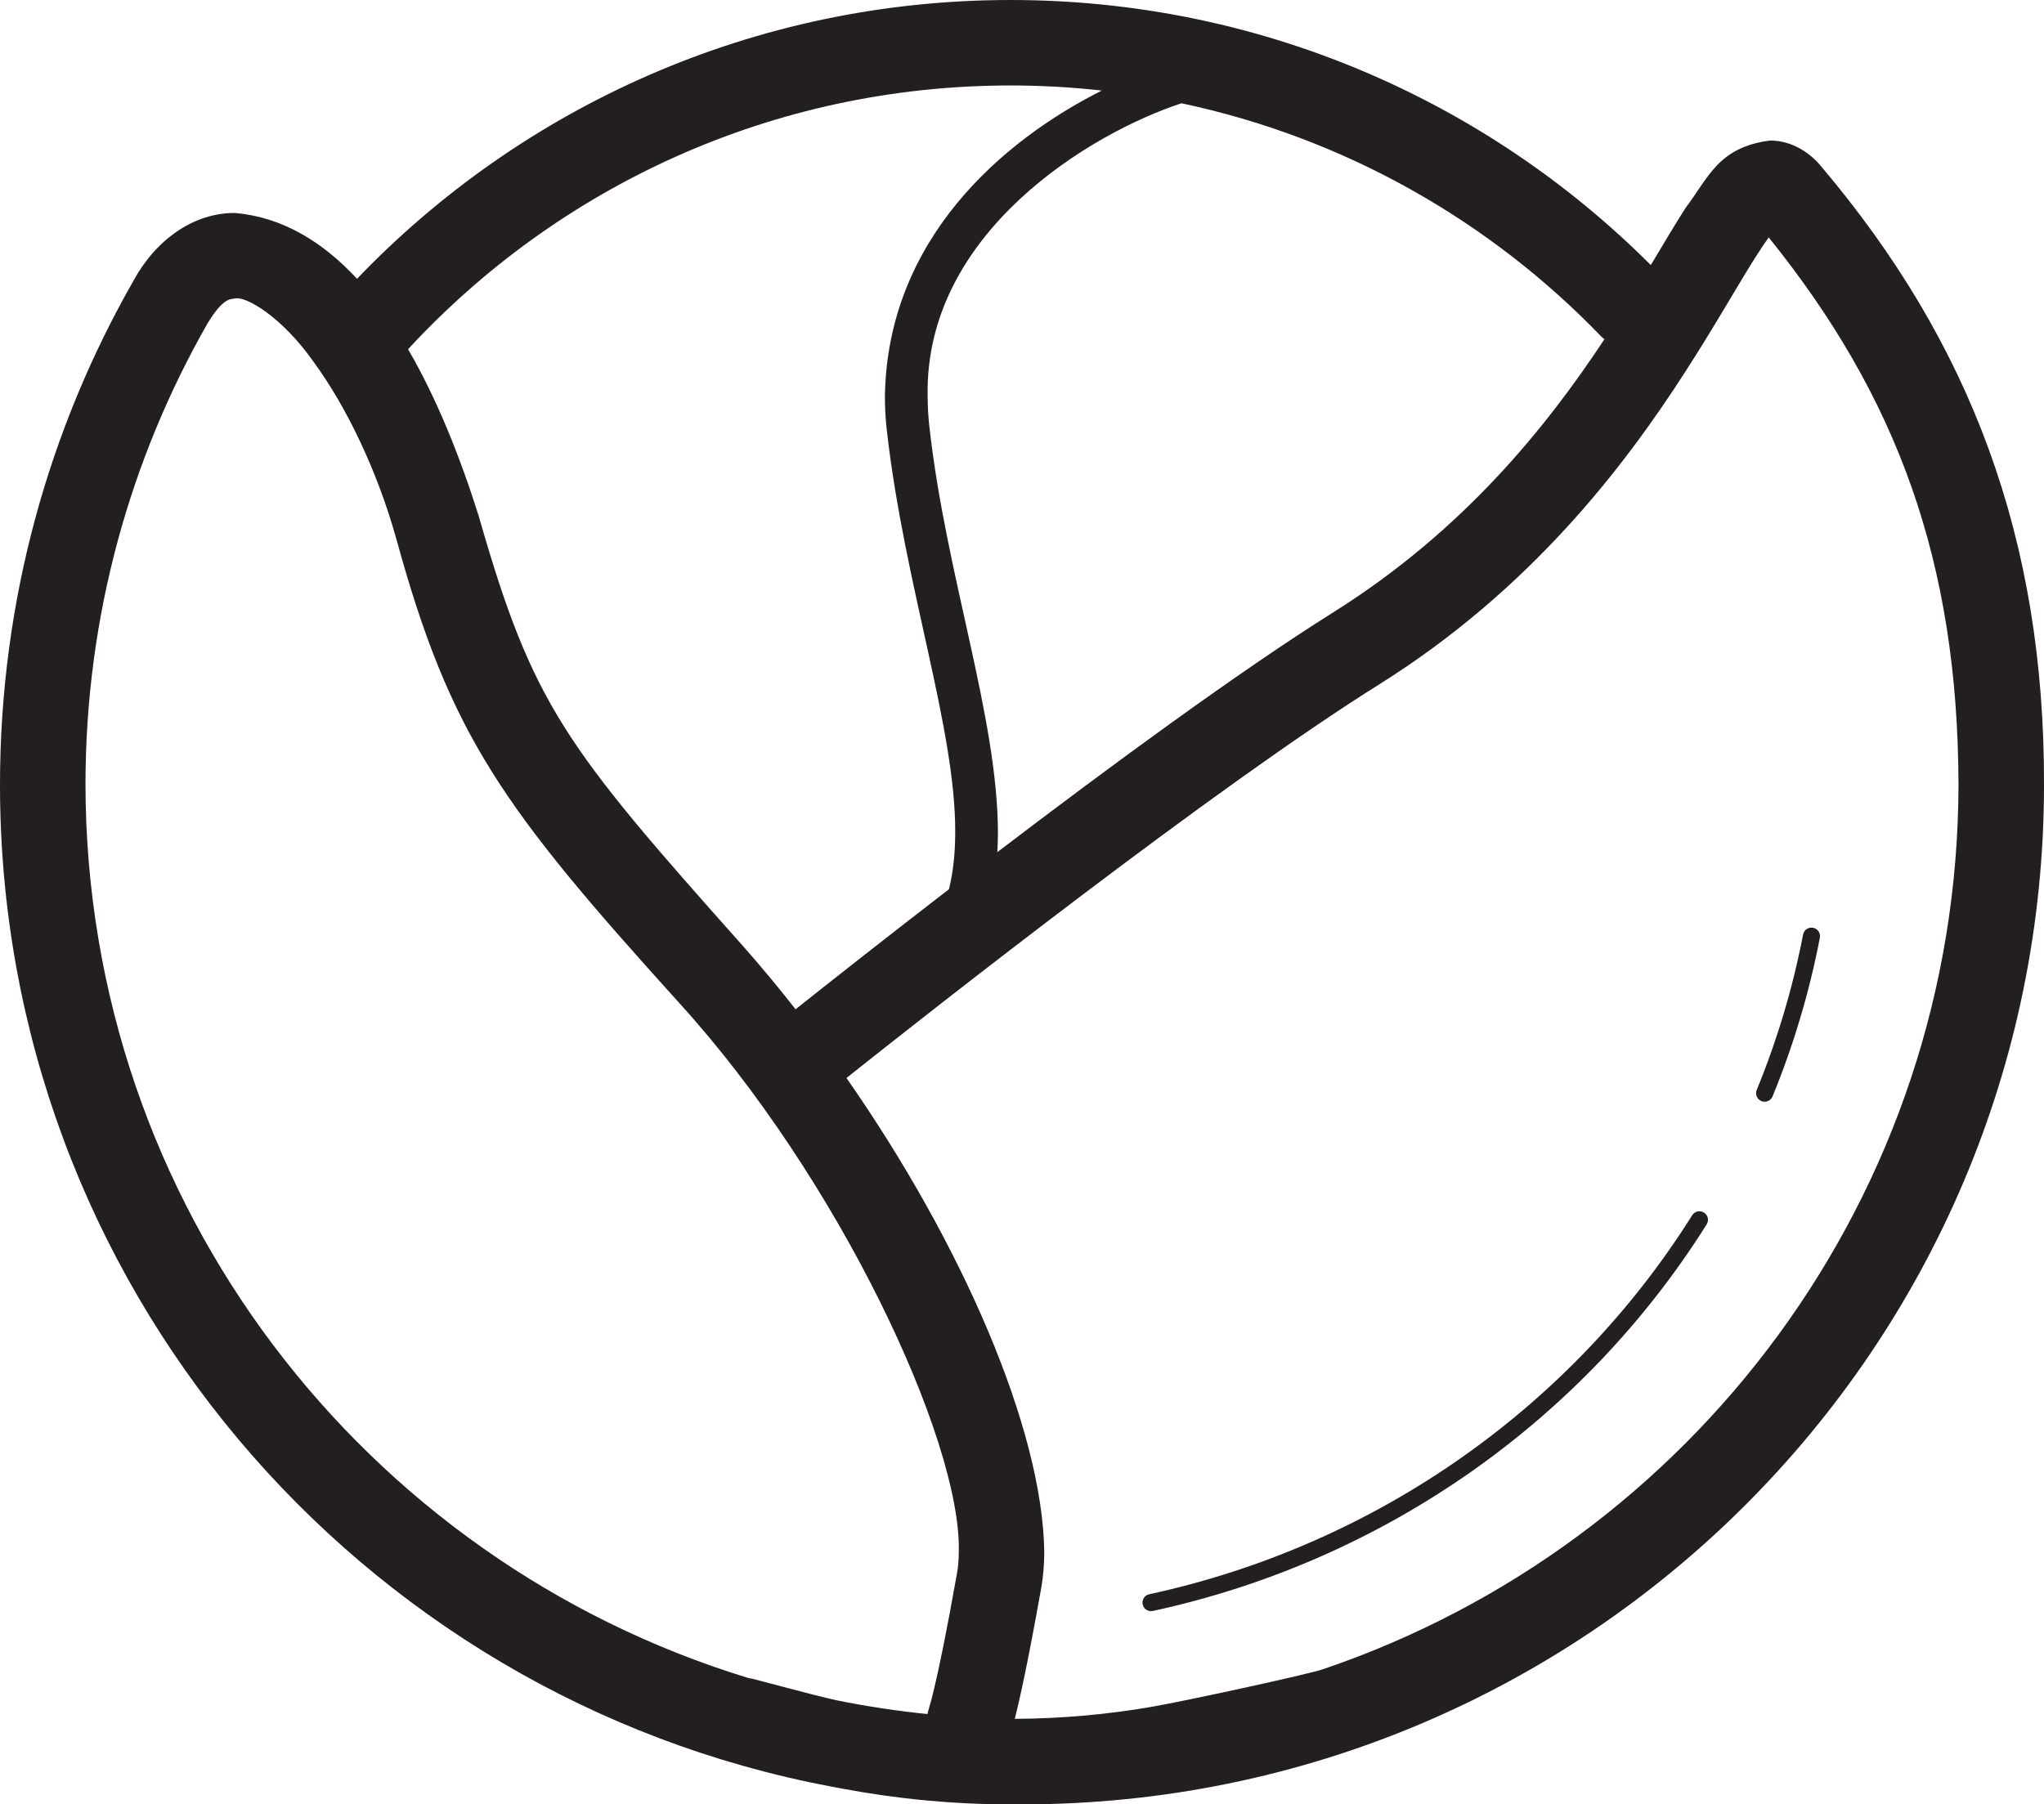 <?xml version="1.0" ?><!DOCTYPE svg  PUBLIC '-//W3C//DTD SVG 1.1//EN'  'http://www.w3.org/Graphics/SVG/1.1/DTD/svg11.dtd'><svg enable-background="new 0 0 239.121 211.139" height="211.139px" id="Layer_1" version="1.1" viewBox="0 0 239.121 211.139" width="239.121px" xml:space="preserve" xmlns="http://www.w3.org/2000/svg" xmlns:xlink="http://www.w3.org/1999/xlink"><g><path d="M213.082,19.504c-1.18-1.459-3.297-3.063-6.014-3.057c-6.08,0.763-7.246,4.442-9.848,7.833   c-1.24,1.941-2.588,4.221-4.098,6.735C173.98,11.865,147.473,0,118.229,0C88.176,0,61.016,12.532,41.768,32.622   c-4.035-4.349-8.738-7.2-14.217-7.697c-4.926-0.075-9.379,3.215-11.916,7.891C5.686,50.217,0,70.383,0,91.836   c0.004,58.263,41.85,106.747,97.174,117.206c0.365,0.074,0.732,0.14,1.098,0.209c0.088,0.016,0.176,0.031,0.264,0.047   c6.385,1.201,12.967,1.843,19.693,1.841c0.182,0,0.361-0.009,0.543-0.01c0.264,0.001,0.525,0.01,0.791,0.01   c66.021,0,119.553-53.401,119.559-119.303C239.188,62.905,230.461,40.058,213.082,19.504z M187.346,39.396   c0.109,0.113,0.234,0.198,0.352,0.299c-6.834,10.342-16.527,22.417-31.717,31.955c-11.117,6.976-26.291,18.144-39.307,28.065   c0.043-0.765,0.072-1.534,0.072-2.314c-0.051-13.62-6.088-30.083-8.023-47.491c-0.137-1.221-0.201-2.407-0.201-3.562   c-0.367-19.22,19.256-30.847,29.695-34.263C157.316,16.128,174.299,25.844,187.346,39.396z M118.229,10.001   c3.609,0,7.17,0.206,10.674,0.593c-11.57,5.815-25.086,17.35-25.381,35.754c0,1.345,0.074,2.718,0.236,4.123   c2.072,18.093,8.043,34.767,7.99,46.93c-0.002,2.424-0.236,4.635-0.734,6.654c-7.744,5.968-14.248,11.108-17.943,14.046   c-2.004-2.554-4.072-5.049-6.199-7.453C66.027,87.256,62.328,82.472,55.996,60.36c-2.201-6.989-4.922-13.765-8.258-19.495   C65.26,21.886,90.328,10.004,118.229,10.001z M10,91.836c0.004-19.683,5.205-38.112,14.316-54.058   c1.734-2.799,2.514-2.781,3.234-2.856c1.227-0.256,5.414,2.11,9.18,7.482c3.82,5.222,7.422,12.724,9.635,20.655   c6.336,23.059,12.361,31.367,33.064,54.268c18.654,20.475,33.021,51.159,32.736,64.2c0,0.964-0.072,1.799-0.193,2.476   c-1.246,7.053-2.117,11.182-2.662,13.479c-0.535,2.289-0.664,2.352-0.609,2.378l-0.01,0.02l-0.002,0.009   c-0.09,0.225-0.139,0.454-0.193,0.682c-3.572-0.362-7.094-0.899-10.557-1.595c-3.102-0.667-10.016-2.623-10.453-2.643   C42.654,182.614,10.09,141.058,10,91.836z M134.727,199.726c-5.172,0.894-10.488,1.373-15.916,1.405   c-0.033,0-0.064-0.001-0.098-0.001c0.592-2.308,1.568-6.723,3.109-15.384c0.238-1.364,0.342-2.769,0.342-4.217   c-0.223-14.289-9.537-35.884-23.139-55.387c10.031-7.983,43.102-34.021,62.264-46.019c17.705-11.092,28.639-25.391,35.896-36.664   c3.625-5.631,6.361-10.542,8.443-13.77c0.467-0.733,0.904-1.371,1.291-1.902c15.008,18.602,22.135,37.914,22.199,64.05   c-0.086,48.09-31.172,88.866-74.41,103.51C152.924,195.95,138.664,199.046,134.727,199.726z" fill="#231F20"/><path d="M199.344,141.89c-0.469-0.293-1.084-0.153-1.379,0.314c-13.936,22.195-36.701,38.538-63.518,44.348   c-0.541,0.115-0.883,0.647-0.766,1.189c0.115,0.538,0.648,0.881,1.189,0.766c27.35-5.927,50.566-22.587,64.787-45.237   C199.953,142.799,199.811,142.183,199.344,141.89z" fill="#231F20"/><path d="M212.105,108.562c-0.541-0.106-1.064,0.25-1.168,0.792c-1.213,6.295-3.039,12.378-5.424,18.185   c-0.209,0.509,0.035,1.094,0.545,1.304c0.512,0.21,1.096-0.035,1.307-0.544c2.432-5.931,4.297-12.14,5.535-18.568   C213.004,109.189,212.65,108.666,212.105,108.562z" fill="#231F20"/></g></svg>